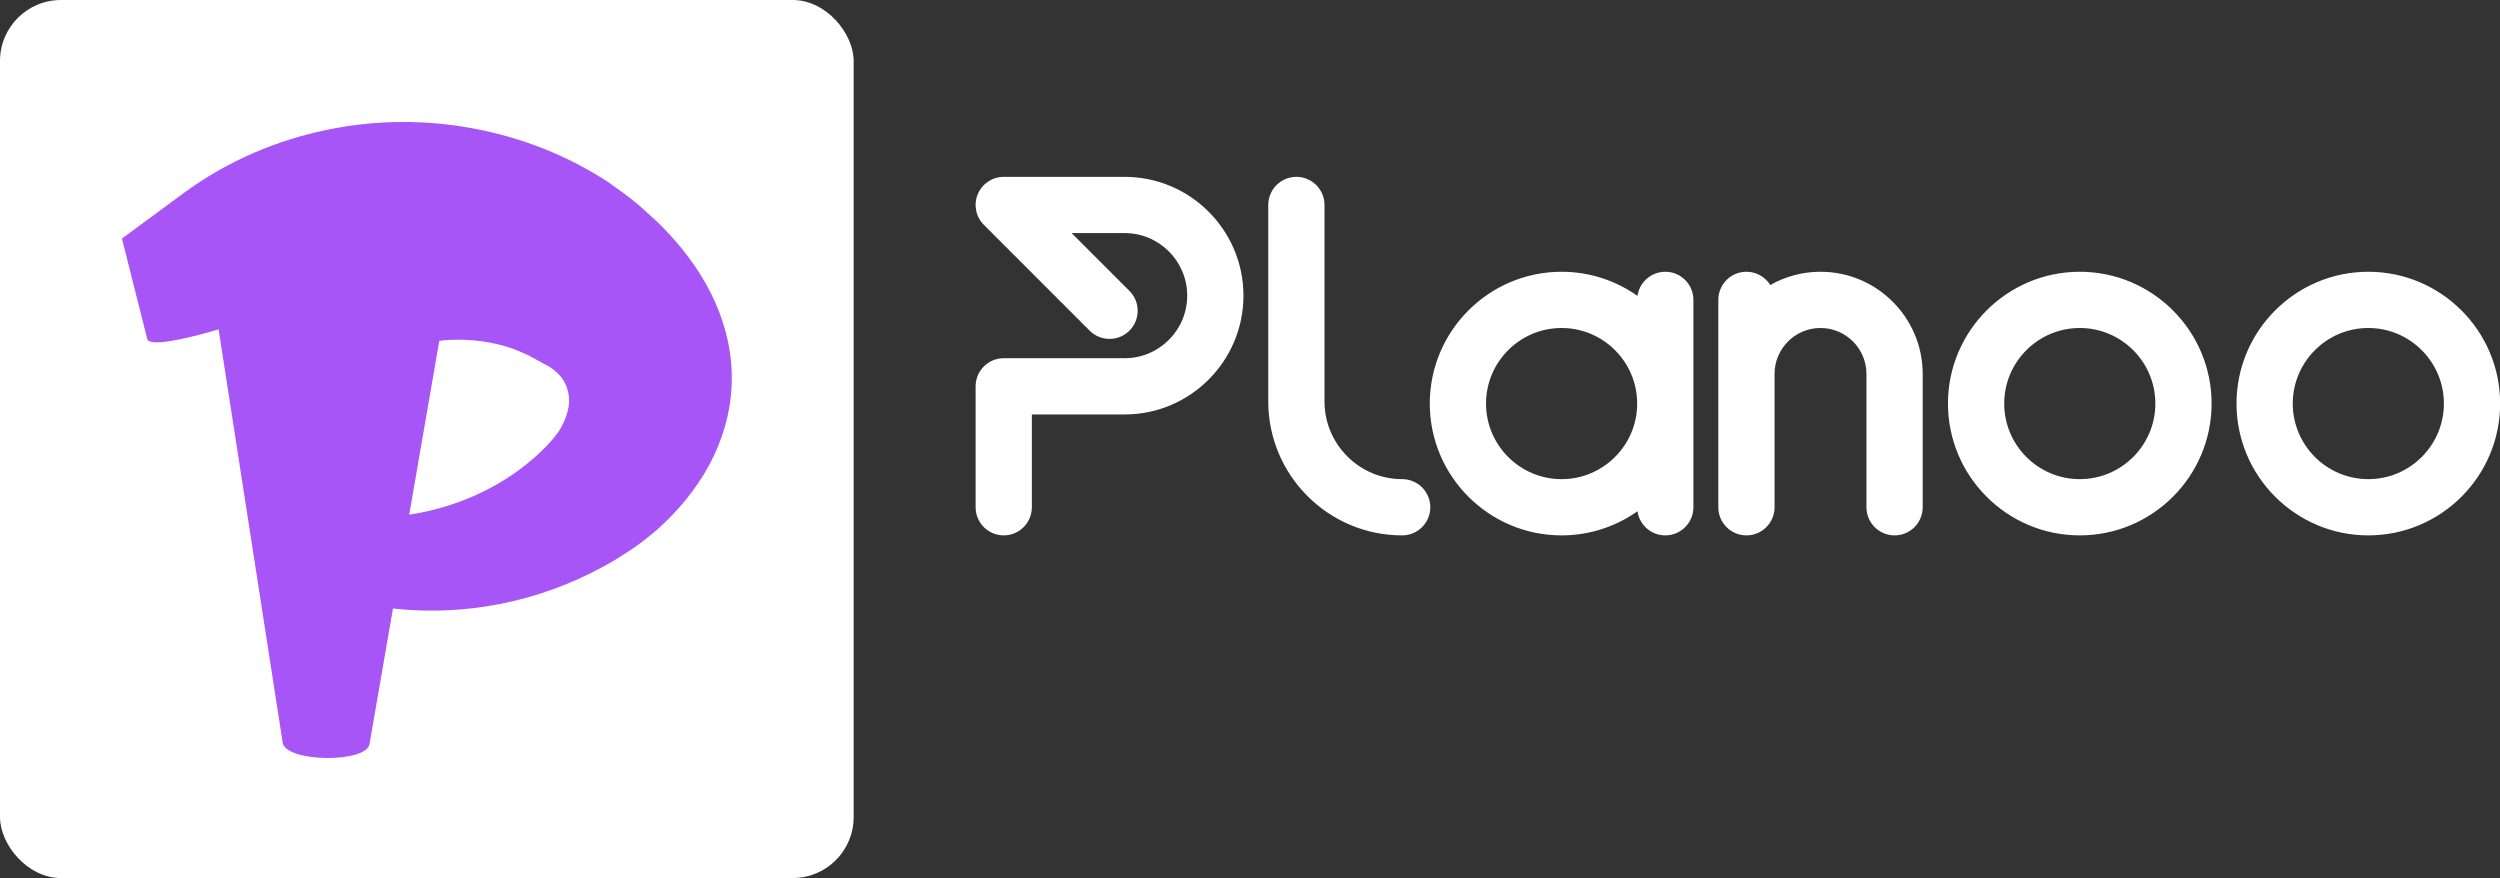 <svg xmlns="http://www.w3.org/2000/svg" width="487.2" height="171.114" viewBox="0 0 410 144" class="css-1j8o68f">
  <rect x="0" y="0" width="410" height="144" fill="#333333" stroke="none"/>
  <defs id="SvgjsDefs4215"></defs>
  <g id="SvgjsG4216" featurekey="symbolGroupContainer" transform="matrix(1,0,0,1,0,0)" fill="#ffffff">
    <rect xmlns="http://www.w3.org/2000/svg" width="140" height="144" rx="10" ry="10">
    </rect>
  </g>
  <g id="SvgjsG4217" featurekey="monogramFeature-0" transform="matrix(2.488,0,0,2.488,12.537,-24.663)" fill="#A855F7">
    <path d="M42.114 29.863 c0.768 1.733 1.156 3.603 1.071 5.45 c-0.071 1.846 -0.613 3.643 -1.473 5.244 c-0.864 1.603 -2.046 3.021 -3.37 4.209 c-0.583 0.506 -1.178 0.975 -1.797 1.391 c-0.615 0.4 -1.204 0.781 -1.834 1.112 c-4.337 2.37 -9.206 3.271 -13.847 2.754 l-1.548 8.949 c-0.235 1.229 -5.35 1.199 -5.712 -0.049 l-4.234 -27.3 c-2.593 0.766 -4.635 1.138 -4.71 0.606 l-0.082 -0.325 l-1.579 -6.267 l4.048 -2.982 c2.92 -2.151 6.196 -3.511 9.46 -4.182 c3.272 -0.679 6.557 -0.681 9.71 -0.081 c3.149 0.594 6.187 1.777 8.887 3.56 c0.662 0.472 1.321 0.942 1.942 1.461 l0.906 0.817 c0.307 0.274 0.58 0.54 0.887 0.864 c1.368 1.424 2.509 3.03 3.275 4.768 z M32.395 36.947 c0.235 -0.94 -0.087 -1.901 -0.708 -2.46 c-0.298 -0.287 -0.635 -0.492 -0.96 -0.636 c-0.252 -0.167 -0.616 -0.326 -0.897 -0.499 c-0.315 -0.154 -0.649 -0.278 -0.963 -0.42 c-1.331 -0.477 -2.789 -0.683 -4.223 -0.617 c-0.244 0.009 -0.486 0.039 -0.727 0.066 l-1.981 11.456 c3.067 -0.462 5.941 -1.764 8.113 -3.646 c0.348 -0.283 0.671 -0.615 0.974 -0.914 c0.289 -0.298 0.541 -0.617 0.772 -0.929 c0.292 -0.46 0.494 -0.927 0.601 -1.399 z"></path>
  </g>
  <g id="SvgjsG4218" featurekey="nameFeature-0" transform="matrix(2.1,0,0,2.1,156.641,3.803)" fill="#ffffff">
    <path d="M13.239 12 c5.116 0 9.278 4.162 9.278 9.278 s-4.162 9.278 -9.278 9.278 l-7.247 0 l0 7.247 c0 1.213 -0.983 2.196 -2.196 2.196 s-2.196 -0.983 -2.196 -2.196 l0 -9.443 c0 -1.213 0.983 -2.196 2.196 -2.196 l9.443 0 c2.694 0 4.886 -2.192 4.886 -4.886 s-2.192 -4.886 -4.886 -4.886 l-4.141 0 l4.514 4.514 c0.858 0.858 0.858 2.248 0 3.106 c-0.858 0.858 -2.248 0.858 -3.106 0 l-8.263 -8.263 c-0.628 -0.628 -0.816 -1.573 -0.476 -2.393 s1.141 -1.355 2.029 -1.355 l9.443 0 z M34.913 35.608 c1.213 0 2.196 0.983 2.196 2.196 s-0.983 2.196 -2.196 2.196 c-5.767 0 -10.459 -4.692 -10.459 -10.459 l0 -15.345 c0 -1.213 0.983 -2.196 2.196 -2.196 s2.196 0.983 2.196 2.196 l0 15.345 c0 3.345 2.721 6.067 6.067 6.067 z M55.46 19.412 c1.213 0 2.196 0.983 2.196 2.196 l0 16.196 c0 1.213 -0.983 2.196 -2.196 2.196 c-1.107 0 -2.02 -0.82 -2.172 -1.885 c-1.677 1.186 -3.721 1.885 -5.926 1.885 c-5.676 0 -10.294 -4.618 -10.294 -10.294 s4.618 -10.294 10.294 -10.294 c2.205 0 4.249 0.699 5.926 1.885 c0.152 -1.065 1.065 -1.885 2.172 -1.885 z M47.362 35.608 c3.254 0 5.902 -2.648 5.902 -5.902 s-2.648 -5.902 -5.902 -5.902 s-5.902 2.648 -5.902 5.902 s2.648 5.902 5.902 5.902 z M67.582 19.412 c4.4 0 7.98 3.58 7.98 7.98 l0 10.412 c0 1.213 -0.983 2.196 -2.196 2.196 s-2.196 -0.983 -2.196 -2.196 l0 -10.412 c0 -1.978 -1.609 -3.588 -3.588 -3.588 s-3.588 1.609 -3.588 3.588 l0 10.412 c0 1.213 -0.983 2.196 -2.196 2.196 s-2.196 -0.983 -2.196 -2.196 l0 -16.196 c0 -1.213 0.983 -2.196 2.196 -2.196 c0.786 0 1.473 0.414 1.861 1.035 c1.159 -0.657 2.498 -1.035 3.923 -1.035 z M87.83 19.412 c5.676 0 10.294 4.618 10.294 10.294 s-4.618 10.294 -10.294 10.294 s-10.294 -4.618 -10.294 -10.294 s4.618 -10.294 10.294 -10.294 z M87.83 35.608 c3.254 0 5.902 -2.648 5.902 -5.902 s-2.648 -5.902 -5.902 -5.902 s-5.902 2.648 -5.902 5.902 s2.648 5.902 5.902 5.902 z M110.364 19.412 c5.676 0 10.294 4.618 10.294 10.294 s-4.618 10.294 -10.294 10.294 s-10.294 -4.618 -10.294 -10.294 s4.618 -10.294 10.294 -10.294 z M110.364 35.608 c3.254 0 5.902 -2.648 5.902 -5.902 s-2.648 -5.902 -5.902 -5.902 s-5.902 2.648 -5.902 5.902 s2.648 5.902 5.902 5.902 z">
    </path>
  </g>
  <!-- <g id="SvgjsG4219" featurekey="sloganFeature-0" transform="matrix(0.5163698606283583,0,0,0.5163698606283583,159.556231847357,105.06017719839724)" fill="#ffffff">
    <path d="M7.9297 20.19531 c-4.0723 0 -7.0703 -2.8125 -7.0703 -7.2168 c0 -4.4629 3.0664 -7.2852 7.2168 -7.2852 c2.7246 0 4.9805 1.2012 6.2109 3.3203 l-2.5684 1.3672 c-0.74219 -1.4453 -2.0703 -2.1387 -3.6426 -2.1387 c-2.4414 0 -4.2773 1.6797 -4.2773 4.668 c0 2.8809 1.7188 4.7363 4.3848 4.7363 c1.8066 0 3.4668 -0.89844 3.8672 -2.959 l-3.8574 0 l0 -2.3535 l6.6309 0 l0 7.666 l-2.3047 0 l0 -1.9531 c-0.9082 1.3379 -2.4316 2.1484 -4.5898 2.1484 z M31.335683593749998 8.467 l-5.2344 0 l0 3.2031 l4.6387 0 l0 2.5488 l-4.6387 0 l0 3.1934 l5.2344 0 l0 2.5879 l-8.1836 0 l0 -14.111 l8.1836 0 l0 2.5781 z M47.8273828125 5.888999999999999 l0 2.5781 l-3.3496 0 l0 11.533 l-2.9004 0 l0 -11.533 l-3.3691 0 l0 -2.5781 l9.6191 0 z M72.070340625 20.19531 c-4.1504 0 -7.2168 -2.832 -7.2168 -7.2559 c0 -4.4336 3.0664 -7.2461 7.2168 -7.2461 c4.1406 0 7.207 2.8125 7.207 7.2461 c0 4.4238 -3.0664 7.2559 -7.207 7.2559 z M72.070340625 17.5098 c2.4316 0 4.2969 -1.709 4.2969 -4.5703 c0 -2.8516 -1.8652 -4.5508 -4.2969 -4.5508 s-4.2969 1.6992 -4.2969 4.5508 c0 2.8613 1.8652 4.5703 4.2969 4.5703 z M94.71431171875 20 l-3.6719 -6.2109 l-0.84961 0 l0 6.2109 l-2.9297 0 l0 -14.111 l5.1172 0 c3.1934 0 4.541 1.8848 4.541 4.2188 c0 1.8945 -1.0742 3.125 -2.9883 3.5352 l4.248 6.3574 l-3.4668 0 z M90.19291171875 8.32 l0 3.3691 l1.7285 0 c1.5625 0 2.1973 -0.66406 2.1973 -1.6797 c0 -1.0059 -0.63477 -1.6895 -2.1973 -1.6895 l-1.7285 0 z M111.7236453125 20.19531 c-4.0723 0 -7.0703 -2.8125 -7.0703 -7.2168 c0 -4.4629 3.0664 -7.2852 7.2168 -7.2852 c2.7246 0 4.9805 1.2012 6.2109 3.3203 l-2.5684 1.3672 c-0.74219 -1.4453 -2.0703 -2.1387 -3.6426 -2.1387 c-2.4414 0 -4.2773 1.6797 -4.2773 4.668 c0 2.8809 1.7188 4.7363 4.3848 4.7363 c1.8066 0 3.4668 -0.89844 3.8672 -2.959 l-3.8574 0 l0 -2.3535 l6.6309 0 l0 7.666 l-2.3047 0 l0 -1.9531 c-0.9082 1.3379 -2.4316 2.1484 -4.5898 2.1484 z M136.38962890625 20 l-1.0254 -2.9102 l-5.9277 0 l-1.0254 2.9102 l-2.998 0 l5.1953 -14.111 l3.584 0 l5.1953 14.111 l-2.998 0 z M130.29542890625 14.6387 l4.209 0 l-2.0996 -5.9863 z M156.435703125 5.888999999999999 l2.9199 0 l0 14.111 l-3.3887 0 l-6.25 -10.088 l0 10.088 l-2.9199 0 l0 -14.111 l3.3496 0 l6.2891 10.029 l0 -10.029 z M168.29836796875 20 l0 -14.111 l2.9297 0 l0 14.111 l-2.9297 0 z M182.7294609375 17.4121 l6.7773 0 l0 2.5879 l-10.283 0 l0 -2.3145 l6.6895 -9.2188 l-6.6797 0 l0 -2.5781 l10.146 0 l0 2.3145 z M205.66673828125 8.467 l-5.2344 0 l0 3.2031 l4.6387 0 l0 2.5488 l-4.6387 0 l0 3.1934 l5.2344 0 l0 2.5879 l-8.1836 0 l0 -14.111 l8.1836 0 l0 2.5781 z M213.9746375 20 l0 -14.111 l5.1074 0 c4.502 0 6.7285 2.832 6.7285 7.0508 c0 4.2285 -2.2266 7.0605 -6.7285 7.0605 l-5.1074 0 z M216.9043375 17.4121 l2.0313 0 c2.5977 0 3.7891 -1.6211 3.7891 -4.4727 s-1.1914 -4.4727 -3.7891 -4.4727 l-2.0313 0 l0 8.9453 z M244.3310828125 20 l0 -14.111 l2.9297 0 l0 14.111 l-2.9297 0 z M265.83267578125 5.888999999999999 l2.9199 0 l0 14.111 l-3.3887 0 l-6.25 -10.088 l0 10.088 l-2.9199 0 l0 -14.111 l3.3496 0 l6.2891 10.029 l0 -10.029 z M297.62498046875 20 l-1.0254 -2.9102 l-5.9277 0 l-1.0254 2.9102 l-2.998 0 l5.1953 -14.111 l3.584 0 l5.1953 14.111 l-2.998 0 z M291.53078046875 14.6387 l4.209 0 l-2.0996 -5.9863 z M323.20559453125 20.19531 c-3.0273 0 -5.3906 -1.4551 -5.8203 -4.1016 l3.0273 -0.69336 c0.19531 1.582 1.3574 2.4023 2.9102 2.4023 c1.1914 0 2.1387 -0.52734 2.1289 -1.7188 c-0.0097656 -1.3281 -1.5723 -1.748 -3.291 -2.2754 c-2.0703 -0.64453 -4.2871 -1.4063 -4.2871 -4.0039 c0 -2.627 2.1484 -4.1113 4.9805 -4.1113 c2.4805 0 4.9805 1.0059 5.5469 3.7109 l-2.832 0.70313 c-0.26367 -1.4063 -1.2109 -2.0215 -2.5391 -2.0215 c-1.1816 0 -2.1875 0.48828 -2.1875 1.6504 c0 1.084 1.3867 1.4453 2.9883 1.9238 c2.1289 0.64453 4.6484 1.4648 4.6484 4.2773 c0 2.998 -2.5098 4.2578 -5.2734 4.2578 z M346.1134375 5.888999999999999 l2.9199 0 l0 14.111 l-3.3887 0 l-6.25 -10.088 l0 10.088 l-2.9199 0 l0 -14.111 l3.3496 0 l6.2891 10.029 l0 -10.029 z M367.41990234375 20 l-1.0254 -2.9102 l-5.9277 0 l-1.0254 2.9102 l-2.998 0 l5.1953 -14.111 l3.584 0 l5.1953 14.111 l-2.998 0 z M361.32570234375 14.6387 l4.209 0 l-2.0996 -5.9863 z M383.6962765625 5.888999999999999 c2.7637 0 4.4824 2.0508 4.4824 4.5605 c0 2.5684 -1.7188 4.4922 -4.4824 4.4922 l-2.9395 0 l0 5.0586 l-2.9297 0 l0 -14.111 l5.8691 0 z M383.2079765625 12.4902 c1.4648 0 2.1484 -0.81055 2.1484 -2.0801 c0 -1.2207 -0.68359 -2.0703 -2.1484 -2.0703 l-2.4512 0 l0 4.1504 l2.4512 0 z">
    </path>
  </g> -->
</svg>